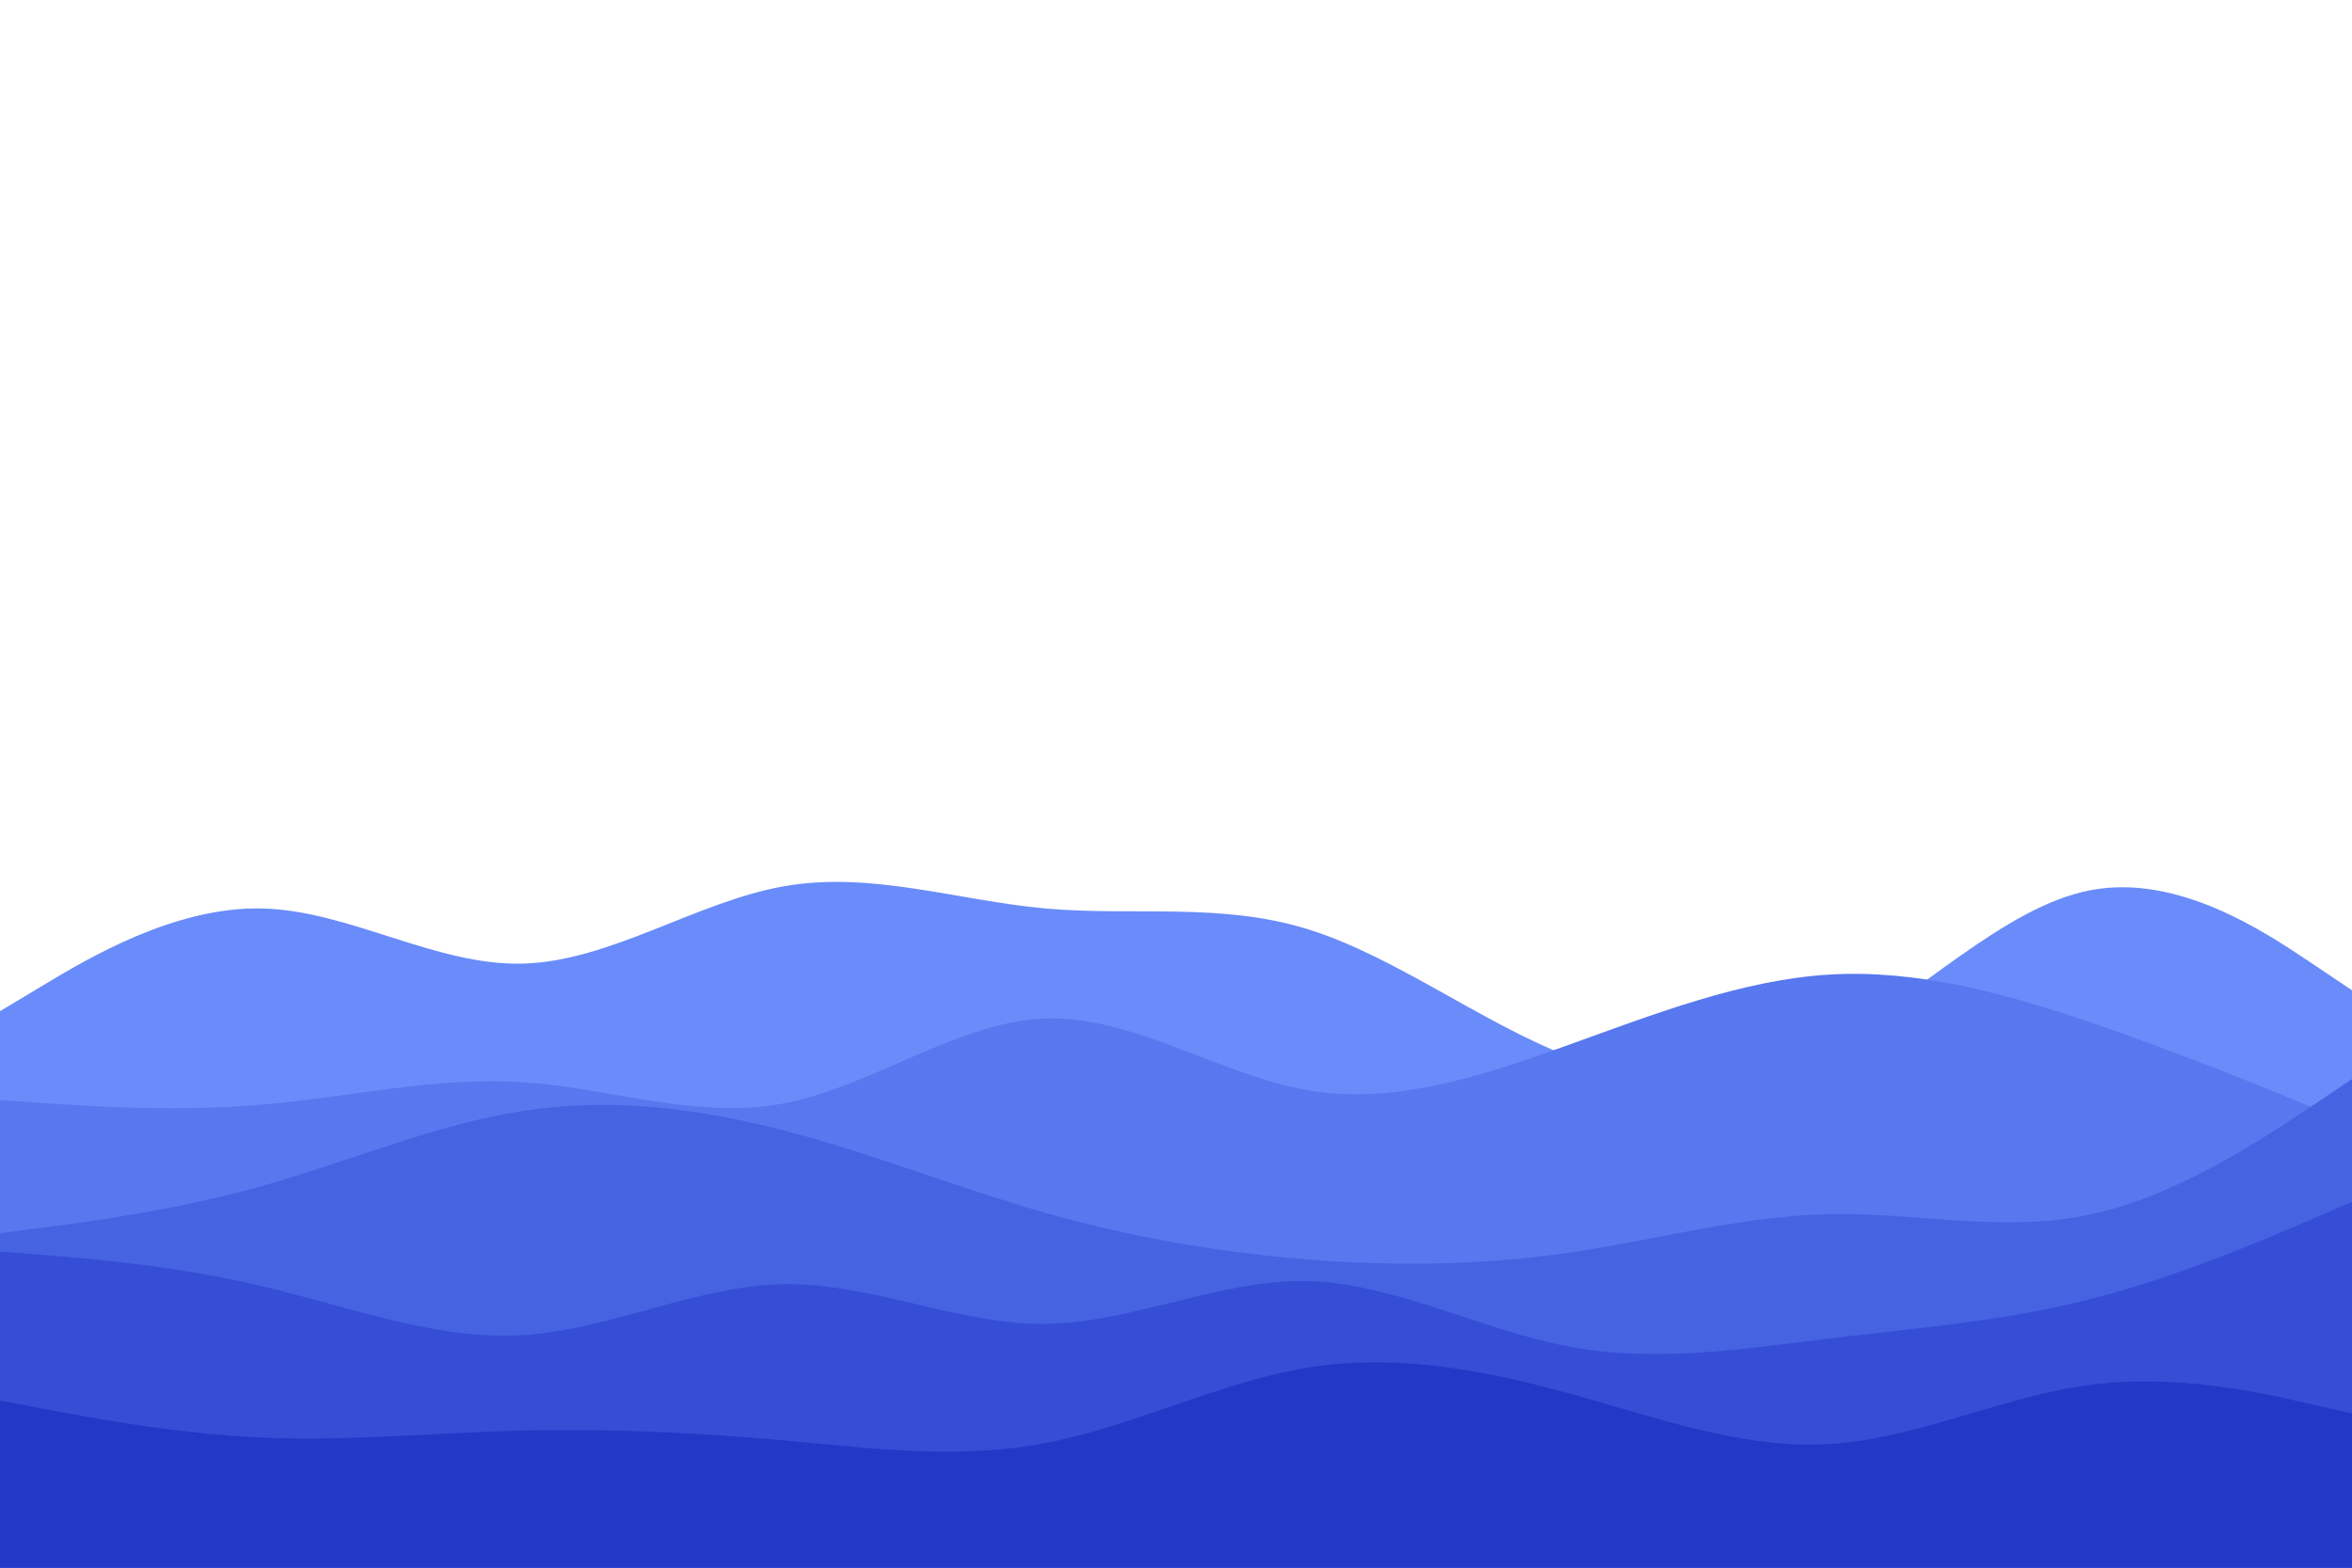 <svg id="visual" viewBox="0 0 900 600" width="900" height="600" xmlns="http://www.w3.org/2000/svg" xmlns:xlink="http://www.w3.org/1999/xlink" version="1.1"><path d="M0 387L16.7 377C33.3 367 66.7 347 100 347.7C133.3 348.3 166.7 369.7 200 368.8C233.3 368 266.7 345 300 339.2C333.3 333.3 366.7 344.7 400 347.7C433.3 350.7 466.7 345.3 500 355.5C533.3 365.7 566.7 391.3 600 404.2C633.3 417 666.7 417 700 399.5C733.3 382 766.7 347 800 340.7C833.3 334.3 866.7 356.7 883.3 367.8L900 379L900 601L883.3 601C866.7 601 833.3 601 800 601C766.7 601 733.3 601 700 601C666.7 601 633.3 601 600 601C566.7 601 533.3 601 500 601C466.7 601 433.3 601 400 601C366.7 601 333.3 601 300 601C266.7 601 233.3 601 200 601C166.7 601 133.3 601 100 601C66.7 601 33.3 601 16.7 601L0 601Z" fill="#698cfa"></path><path d="M0 421L16.7 422.2C33.3 423.3 66.7 425.7 100 422.8C133.3 420 166.7 412 200 414.2C233.3 416.3 266.7 428.7 300 422.3C333.3 416 366.7 391 400 389.8C433.3 388.7 466.7 411.3 500 417.2C533.3 423 566.7 412 600 400C633.3 388 666.7 375 700 373C733.3 371 766.7 380 800 391.3C833.3 402.7 866.7 416.3 883.3 423.2L900 430L900 601L883.3 601C866.7 601 833.3 601 800 601C766.7 601 733.3 601 700 601C666.7 601 633.3 601 600 601C566.7 601 533.3 601 500 601C466.7 601 433.3 601 400 601C366.7 601 333.3 601 300 601C266.7 601 233.3 601 200 601C166.7 601 133.3 601 100 601C66.7 601 33.3 601 16.7 601L0 601Z" fill="#5778ee"></path><path d="M0 472L16.7 469.8C33.3 467.7 66.7 463.3 100 454C133.3 444.7 166.7 430.3 200 425.2C233.3 420 266.7 424 300 432.7C333.3 441.3 366.7 454.7 400 464.2C433.3 473.7 466.7 479.3 500 482C533.3 484.7 566.7 484.3 600 479.5C633.3 474.7 666.7 465.3 700 464.7C733.3 464 766.7 472 800 464.8C833.3 457.7 866.7 435.3 883.3 424.2L900 413L900 601L883.3 601C866.7 601 833.3 601 800 601C766.7 601 733.3 601 700 601C666.7 601 633.3 601 600 601C566.7 601 533.3 601 500 601C466.7 601 433.3 601 400 601C366.7 601 333.3 601 300 601C266.7 601 233.3 601 200 601C166.7 601 133.3 601 100 601C66.7 601 33.3 601 16.7 601L0 601Z" fill="#4663e2"></path><path d="M0 479L16.7 480.3C33.3 481.7 66.7 484.3 100 492.2C133.3 500 166.7 513 200 511C233.3 509 266.7 492 300 491.5C333.3 491 366.7 507 400 506.7C433.3 506.3 466.7 489.7 500 490.3C533.3 491 566.7 509 600 515.3C633.3 521.7 666.7 516.3 700 512.3C733.3 508.3 766.7 505.7 800 497.2C833.3 488.7 866.7 474.3 883.3 467.2L900 460L900 601L883.3 601C866.7 601 833.3 601 800 601C766.7 601 733.3 601 700 601C666.7 601 633.3 601 600 601C566.7 601 533.3 601 500 601C466.7 601 433.3 601 400 601C366.7 601 333.3 601 300 601C266.7 601 233.3 601 200 601C166.7 601 133.3 601 100 601C66.7 601 33.3 601 16.7 601L0 601Z" fill="#354ed5"></path><path d="M0 536L16.7 539.2C33.3 542.3 66.7 548.7 100 550.2C133.3 551.7 166.7 548.3 200 547.5C233.3 546.7 266.7 548.3 300 551.3C333.3 554.3 366.7 558.7 400 552.3C433.3 546 466.7 529 500 523.5C533.3 518 566.7 524 600 533.2C633.3 542.3 666.7 554.7 700 552.7C733.3 550.7 766.7 534.3 800 530C833.3 525.7 866.7 533.3 883.3 537.2L900 541L900 601L883.3 601C866.7 601 833.3 601 800 601C766.7 601 733.3 601 700 601C666.7 601 633.3 601 600 601C566.7 601 533.3 601 500 601C466.7 601 433.3 601 400 601C366.7 601 333.3 601 300 601C266.7 601 233.3 601 200 601C166.7 601 133.3 601 100 601C66.7 601 33.3 601 16.7 601L0 601Z" fill="#2438c7"></path></svg>